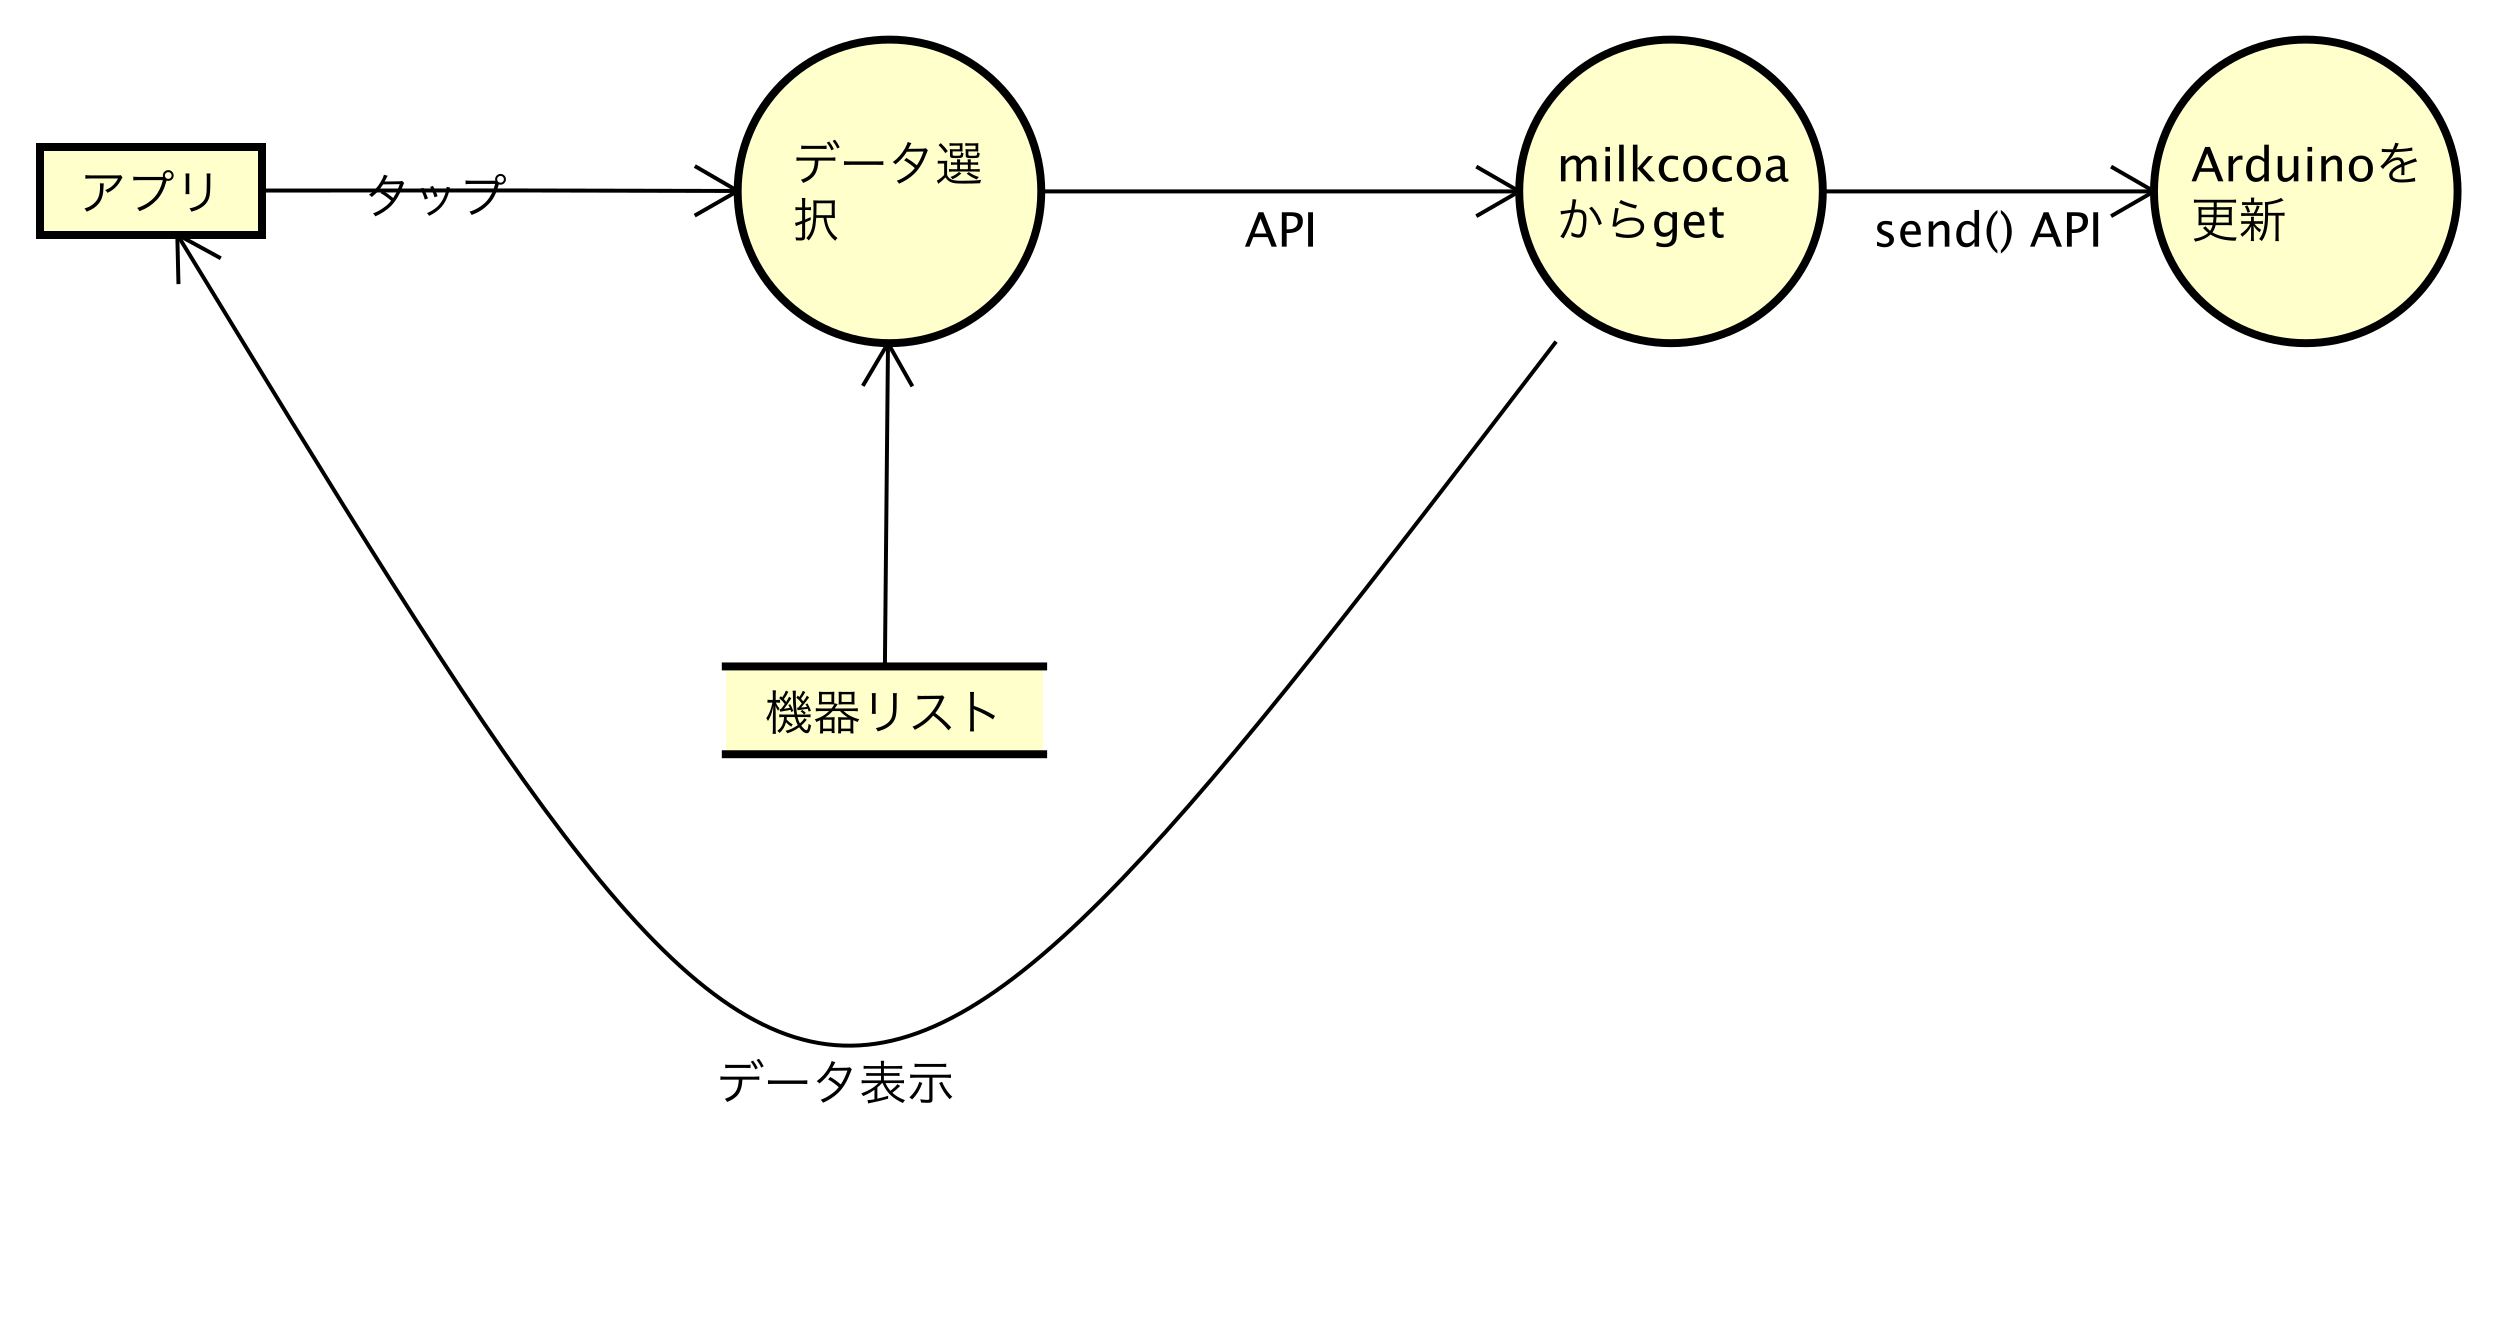 <?xml version="1.0" encoding="UTF-8"?>
<!DOCTYPE svg PUBLIC '-//W3C//DTD SVG 1.0//EN'
          'http://www.w3.org/TR/2001/REC-SVG-20010904/DTD/svg10.dtd'>
<svg xmlns:xlink="http://www.w3.org/1999/xlink" style="fill-opacity:1; color-rendering:auto; color-interpolation:auto; text-rendering:auto; stroke:black; stroke-linecap:square; stroke-miterlimit:10; shape-rendering:auto; stroke-opacity:1; fill:black; stroke-dasharray:none; font-weight:normal; stroke-width:1; font-family:&apos;Dialog&apos;; font-style:normal; stroke-linejoin:miter; font-size:12; stroke-dashoffset:0; image-rendering:auto;" width="840" height="449" xmlns="http://www.w3.org/2000/svg"
><rect width="100%" height="100%" fill="#808080" stroke="none"/><!--Generated by the Batik Graphics2D SVG Generator--><defs id="genericDefs"
  /><g
  ><defs id="defs1"
    ><clipPath clipPathUnits="userSpaceOnUse" id="clipPath1"
      ><path d="M0 0 L840 0 L840 449 L0 449 L0 0 Z"
      /></clipPath
      ><clipPath clipPathUnits="userSpaceOnUse" id="clipPath2"
      ><path d="M232 72 L862 72 L862 408.75 L232 408.75 L232 72 Z"
      /></clipPath
      ><clipPath clipPathUnits="userSpaceOnUse" id="clipPath3"
      ><path d="M-20 -53 L610 -53 L610 283.75 L-20 283.75 L-20 -53 Z"
      /></clipPath
      ><clipPath clipPathUnits="userSpaceOnUse" id="clipPath4"
      ><path d="M-199.76 -34.128 L430.24 -34.128 L430.24 302.622 L-199.76 302.622 L-199.76 -34.128 Z"
      /></clipPath
      ><clipPath clipPathUnits="userSpaceOnUse" id="clipPath5"
      ><path d="M-193 -184 L437 -184 L437 152.75 L-193 152.75 L-193 -184 Z"
      /></clipPath
      ><clipPath clipPathUnits="userSpaceOnUse" id="clipPath6"
      ><path d="M-91.75 -53.959 L538.25 -53.959 L538.25 282.791 L-91.75 282.791 L-91.75 -53.959 Z"
      /></clipPath
      ><clipPath clipPathUnits="userSpaceOnUse" id="clipPath7"
      ><path d="M-392.358 -34.128 L237.642 -34.128 L237.642 302.622 L-392.358 302.622 L-392.358 -34.128 Z"
      /></clipPath
      ><clipPath clipPathUnits="userSpaceOnUse" id="clipPath8"
      ><path d="M-313.76 -62.194 L316.24 -62.194 L316.24 274.556 L-313.76 274.556 L-313.76 -62.194 Z"
      /></clipPath
      ><clipPath clipPathUnits="userSpaceOnUse" id="clipPath9"
      ><path d="M-552.359 -34.128 L77.642 -34.128 L77.642 302.622 L-552.359 302.622 L-552.359 -34.128 Z"
      /></clipPath
      ><clipPath clipPathUnits="userSpaceOnUse" id="clipPath10"
      ><path d="M-180.592 -277.39 L449.408 -277.39 L449.408 59.36 L-180.592 59.36 L-180.592 -277.39 Z"
      /></clipPath
      ><clipPath clipPathUnits="userSpaceOnUse" id="clipPath11"
      ><path d="M-472.26 -62.194 L157.739 -62.194 L157.739 274.556 L-472.26 274.556 L-472.26 -62.194 Z"
      /></clipPath
    ></defs
    ><g style="fill:white; stroke:white;"
    ><rect x="0" y="0" width="840" style="clip-path:url(#clipPath1); stroke:none;" height="449"
    /></g
    ><g transform="scale(1.333,1.333) translate(-232,-72)" style="fill:rgb(255,255,204); text-rendering:geometricPrecision; stroke-width:2; shape-rendering:crispEdges; stroke:rgb(255,255,204);"
    ><rect x="242" y="109" width="56" style="clip-path:url(#clipPath2); stroke:none;" height="22.133"
      /><rect x="242" y="109" width="56" style="clip-path:url(#clipPath2); fill:none; stroke:black;" height="22.133"
    /></g
    ><g style="text-rendering:optimizeLegibility; stroke-width:2; font-family:sans-serif;" transform="matrix(1.333,0,0,1.333,-309.333,-96) translate(252,125)"
    ><path d="M10.464 -8.856 C10.248 -8.772 10.248 -8.772 9.444 -8.772 L3 -8.772 C2.316 -8.772 1.98 -8.796 1.572 -8.856 L1.572 -7.932 C2.016 -7.98 2.328 -7.992 2.988 -7.992 L9.804 -7.992 C9.456 -7.308 9.012 -6.72 8.46 -6.204 C7.896 -5.676 7.404 -5.388 6.564 -5.064 C6.876 -4.788 6.972 -4.68 7.152 -4.38 C8.712 -5.1 9.828 -6.192 10.656 -7.8 C10.8 -8.088 10.824 -8.124 10.944 -8.28 ZM5.232 -6.768 C5.268 -6.54 5.28 -6.456 5.28 -6.12 C5.28 -3.78 4.812 -2.556 3.54 -1.536 C2.916 -1.02 2.316 -0.72 1.344 -0.432 C1.632 -0.132 1.716 -0.012 1.896 0.372 C3.348 -0.18 4.236 -0.78 4.968 -1.704 C5.784 -2.736 6.12 -3.924 6.156 -5.928 C6.168 -6.552 6.168 -6.552 6.204 -6.768 ZM20.916 -8.388 L15.012 -8.388 C14.364 -8.388 14.088 -8.4 13.656 -8.46 L13.656 -7.5 C14.016 -7.548 14.304 -7.572 15 -7.572 L21.108 -7.572 C20.688 -5.82 19.992 -4.416 19.008 -3.3 C17.928 -2.076 16.224 -1.02 14.616 -0.576 C14.904 -0.288 15.036 -0.12 15.204 0.252 C16.968 -0.408 18.324 -1.284 19.572 -2.592 C20.664 -3.732 21.432 -5.232 22.02 -7.368 C22.032 -7.404 22.032 -7.404 22.044 -7.44 C22.212 -7.392 22.332 -7.38 22.464 -7.38 C23.22 -7.38 23.832 -7.992 23.832 -8.748 C23.832 -9.492 23.22 -10.104 22.476 -10.104 C21.72 -10.104 21.108 -9.492 21.108 -8.736 C21.108 -8.628 21.12 -8.52 21.156 -8.388 ZM22.476 -9.6 C22.944 -9.6 23.328 -9.216 23.328 -8.748 C23.328 -8.268 22.944 -7.884 22.476 -7.884 C21.996 -7.884 21.612 -8.268 21.612 -8.748 C21.612 -9.216 21.996 -9.6 22.476 -9.6 ZM26.82 -9.264 C26.856 -8.976 26.868 -8.772 26.868 -8.256 L26.868 -5.052 C26.868 -4.572 26.856 -4.32 26.82 -4.044 L27.816 -4.044 C27.78 -4.332 27.768 -4.464 27.768 -5.04 L27.768 -8.268 C27.768 -8.82 27.78 -8.976 27.816 -9.264 ZM32.124 -9.264 C32.16 -9 32.172 -8.832 32.172 -8.208 L32.172 -6.852 C32.172 -5.028 32.136 -4.476 32.004 -3.792 C31.776 -2.676 31.2 -1.908 30.084 -1.26 C29.46 -0.888 28.884 -0.684 27.804 -0.444 C28.104 -0.084 28.176 0.036 28.308 0.384 C29.328 0.084 29.904 -0.144 30.492 -0.48 C31.668 -1.14 32.424 -2.016 32.772 -3.144 C32.988 -3.84 33.072 -4.896 33.072 -6.804 L33.072 -8.22 C33.072 -8.796 33.084 -8.988 33.132 -9.264 Z" style="stroke:none; clip-path:url(#clipPath3);"
    /></g
    ><g transform="matrix(1.333,0,0,1.333,-309.333,-96)" style="fill:rgb(255,255,204); text-rendering:optimizeLegibility; stroke-width:2; font-family:sans-serif; stroke:rgb(255,255,204);"
    ><circle r="38.26" style="clip-path:url(#clipPath2); stroke:none;" cx="456.26" cy="120.26"
      /><circle style="fill:none; clip-path:url(#clipPath2); stroke:black;" r="38.26" cx="456.26" cy="120.26"
      /><path d="M9.48 6.37 C10.236 6.37 10.488 6.382 10.86 6.43 L10.86 5.542 C10.464 5.602 10.236 5.614 9.468 5.614 L2.448 5.614 C1.692 5.614 1.452 5.602 1.056 5.542 L1.056 6.43 C1.428 6.382 1.68 6.37 2.436 6.37 L5.688 6.37 C5.592 9.106 4.656 10.39 2.172 11.218 C2.46 11.494 2.58 11.65 2.736 11.998 C5.448 10.942 6.456 9.478 6.6 6.37 ZM2.268 3.478 C2.604 3.43 2.808 3.418 3.636 3.418 L7.284 3.418 C8.04 3.43 8.496 3.442 8.652 3.454 L8.652 2.59 C8.232 2.638 7.92 2.65 7.272 2.65 L3.648 2.65 C2.868 2.65 2.628 2.638 2.268 2.566 ZM8.7 1.846 C9.036 2.23 9.588 3.142 9.864 3.79 L10.476 3.454 C10.14 2.746 9.816 2.218 9.3 1.558 ZM10.176 1.402 C10.62 1.966 11.1 2.758 11.34 3.334 L11.952 2.998 C11.58 2.242 11.292 1.774 10.776 1.102 ZM13.044 7.486 C13.404 7.45 13.656 7.438 14.532 7.438 L21.492 7.438 C22.296 7.438 22.572 7.45 22.956 7.486 L22.956 6.514 C22.584 6.562 22.392 6.574 21.504 6.574 L14.532 6.574 C13.716 6.574 13.392 6.562 13.044 6.502 ZM29.088 1.69 C28.992 2.122 28.764 2.638 28.38 3.334 C27.6 4.714 26.616 5.818 25.32 6.754 C25.632 6.934 25.74 7.018 26.016 7.33 C27.204 6.382 28.056 5.446 28.872 4.138 L33.072 4.078 C32.652 5.35 32.112 6.49 31.404 7.558 C30.432 6.754 29.772 6.286 28.752 5.698 L28.2 6.31 C29.148 6.85 30.024 7.474 30.888 8.254 C30.3 9.01 29.748 9.502 28.812 10.15 C27.996 10.714 27.348 11.062 26.328 11.458 C26.616 11.71 26.724 11.842 26.916 12.202 C28.512 11.47 29.7 10.69 30.708 9.73 C31.956 8.53 33.012 6.802 33.84 4.57 C34.044 4.006 34.056 3.97 34.188 3.778 L33.648 3.238 C33.468 3.31 33.252 3.346 32.952 3.358 C29.412 3.394 29.412 3.394 29.244 3.418 C29.388 3.19 29.508 2.986 29.616 2.758 C29.88 2.194 29.88 2.194 30.036 1.966 ZM41.58 7.402 L41.58 8.542 L40.584 8.542 C40.044 8.542 39.768 8.53 39.504 8.482 L39.504 9.19 C39.768 9.142 40.056 9.13 40.596 9.13 L46.08 9.13 C46.656 9.13 46.968 9.142 47.256 9.19 L47.256 8.482 C46.956 8.53 46.68 8.542 46.08 8.542 L44.964 8.542 L44.964 7.402 L45.72 7.402 C46.272 7.402 46.536 7.414 46.848 7.462 L46.848 6.766 C46.572 6.814 46.296 6.826 45.744 6.826 L44.964 6.826 C44.976 6.466 44.988 6.31 45.012 6.058 L44.196 6.058 C44.232 6.286 44.244 6.466 44.256 6.826 L42.276 6.826 C42.276 6.466 42.3 6.274 42.324 6.058 L41.508 6.058 C41.544 6.31 41.556 6.466 41.568 6.826 L41.1 6.826 C40.536 6.826 40.26 6.814 39.996 6.766 L39.996 7.462 C40.284 7.414 40.56 7.402 41.112 7.402 ZM42.276 7.402 L44.268 7.402 L44.268 8.542 L42.276 8.542 ZM42.9 2.614 C42.9 2.338 42.9 2.158 42.924 1.966 C42.696 2.002 42.432 2.014 41.868 2.014 L40.596 2.014 C40.2 2.014 39.912 2.002 39.648 1.954 L39.648 2.674 C39.924 2.626 40.176 2.614 40.596 2.614 L42.228 2.614 L42.228 3.514 L40.476 3.514 C40.116 3.514 39.9 3.502 39.72 3.478 C39.744 3.682 39.756 3.826 39.756 4.138 L39.756 5.038 C39.756 5.662 39.948 5.746 41.352 5.746 C42.324 5.746 42.648 5.698 42.816 5.542 C43.02 5.362 43.092 5.134 43.164 4.534 C42.936 4.474 42.78 4.402 42.54 4.246 C42.504 4.702 42.48 4.882 42.42 4.978 C42.336 5.122 42.144 5.158 41.28 5.158 C40.488 5.158 40.416 5.122 40.416 4.822 L40.416 4.054 L42.18 4.054 C42.492 4.054 42.696 4.066 42.924 4.09 C42.9 3.934 42.9 3.742 42.9 3.454 ZM46.872 2.614 C46.872 2.326 46.872 2.146 46.896 1.966 C46.668 2.002 46.404 2.014 45.84 2.014 L44.568 2.014 C44.172 2.014 43.884 2.002 43.62 1.954 L43.62 2.674 C43.896 2.626 44.148 2.614 44.568 2.614 L46.2 2.614 L46.2 3.514 L44.436 3.514 C44.064 3.514 43.86 3.502 43.668 3.478 C43.704 3.778 43.716 3.898 43.716 4.15 L43.716 5.026 C43.716 5.662 43.896 5.746 45.336 5.746 C47.028 5.746 47.112 5.698 47.256 4.534 C47.04 4.474 46.86 4.39 46.62 4.246 C46.584 4.714 46.536 4.942 46.452 5.038 C46.356 5.134 46.068 5.17 45.24 5.17 C44.88 5.17 44.64 5.146 44.532 5.11 C44.412 5.062 44.388 5.014 44.388 4.822 L44.388 4.054 L46.152 4.054 C46.464 4.054 46.668 4.066 46.896 4.09 C46.872 3.922 46.872 3.742 46.872 3.454 ZM42.024 9.226 C41.364 9.826 40.836 10.138 39.852 10.522 C40.128 10.702 40.26 10.846 40.404 11.062 C41.352 10.63 41.796 10.33 42.612 9.61 ZM43.956 9.646 C44.784 10.318 45.468 10.714 46.524 11.122 C46.692 10.87 46.788 10.75 47.04 10.51 C45.984 10.174 45.324 9.85 44.52 9.262 ZM36.876 2.458 C37.632 3.19 37.968 3.586 38.592 4.498 L39.204 3.958 C38.592 3.154 38.232 2.758 37.428 1.966 ZM36.672 7.162 C36.948 7.114 37.164 7.102 37.548 7.102 L38.28 7.102 L38.28 10.006 C37.512 10.762 36.984 11.182 36.432 11.434 L36.828 12.226 C36.996 12.07 36.996 12.07 37.212 11.89 C37.632 11.542 37.632 11.542 37.776 11.422 C38.052 11.182 38.256 10.978 38.616 10.606 C38.976 11.146 39.372 11.518 39.864 11.758 C40.584 12.094 41.208 12.166 43.308 12.166 C44.76 12.166 46.104 12.142 47.34 12.082 C47.424 11.674 47.448 11.602 47.616 11.218 C46.356 11.386 45.012 11.458 42.78 11.458 C41.364 11.458 40.656 11.362 40.056 11.098 C39.564 10.87 39.312 10.618 39.024 10.006 L39.024 7.642 C39.024 7.018 39.024 6.778 39.072 6.382 C38.76 6.43 38.532 6.442 38.16 6.442 L37.596 6.442 C37.152 6.442 36.96 6.43 36.672 6.382 Z" style="fill:black; clip-path:url(#clipPath4); stroke:none;" transform="translate(431.76,106.128)"
    /></g
    ><g style="text-rendering:optimizeLegibility; stroke-width:2; font-family:sans-serif;" transform="matrix(1.333,0,0,1.333,-309.333,-96) translate(431.76,106.128)"
    ><path d="M2.484 18.822 L2.484 21.522 C1.536 21.882 1.248 21.966 0.696 22.062 L0.912 22.89 C1.14 22.77 1.284 22.71 1.524 22.626 C1.848 22.506 2.124 22.398 2.484 22.266 L2.484 25.458 C2.484 25.734 2.4 25.794 2.04 25.794 C1.668 25.794 1.272 25.77 0.78 25.71 C0.888 26.022 0.924 26.178 0.948 26.478 C1.344 26.502 1.776 26.514 2.1 26.514 C2.916 26.514 3.24 26.274 3.24 25.674 L3.24 21.966 C3.888 21.69 4.068 21.618 4.644 21.342 L4.644 20.622 C4.02 20.91 3.78 21.018 3.24 21.222 L3.24 18.822 L3.84 18.822 C4.164 18.822 4.464 18.846 4.728 18.882 L4.728 18.102 C4.464 18.138 4.188 18.162 3.852 18.162 L3.24 18.162 L3.24 16.974 C3.24 16.434 3.264 16.122 3.312 15.798 L2.412 15.798 C2.472 16.134 2.484 16.434 2.484 16.974 L2.484 18.162 L1.824 18.162 C1.416 18.162 1.14 18.138 0.792 18.09 L0.792 18.894 C1.272 18.834 1.512 18.822 1.824 18.822 ZM7.872 20.814 C8.28 23.55 9.06 25.062 10.824 26.586 C11.004 26.298 11.16 26.106 11.4 25.89 C9.708 24.594 8.916 23.154 8.616 20.814 L9.6 20.814 C10.068 20.814 10.392 20.826 10.752 20.862 C10.716 20.502 10.704 20.214 10.704 19.578 L10.704 17.682 C10.704 17.094 10.716 16.746 10.752 16.386 C10.356 16.422 10.08 16.434 9.48 16.434 L6.636 16.434 C6.036 16.434 5.724 16.422 5.304 16.386 C5.34 16.842 5.352 17.25 5.352 18.054 C5.352 22.818 4.992 24.39 3.54 25.914 C3.792 26.094 3.912 26.214 4.152 26.502 C4.884 25.674 5.292 24.918 5.592 23.886 C5.832 23.058 5.952 22.206 6.036 20.814 ZM6.072 20.13 C6.108 18.498 6.108 18.498 6.108 17.934 L6.108 17.118 L9.948 17.118 L9.948 20.13 Z" style="stroke:none; clip-path:url(#clipPath4);"
    /></g
    ><g transform="matrix(1.333,0,0,1.333,-309.333,-96)" style="fill:rgb(255,255,204); text-rendering:geometricPrecision; font-family:sans-serif; shape-rendering:crispEdges; stroke:rgb(255,255,204); stroke-width:0;"
    ><rect x="415" y="240" width="80" style="clip-path:url(#clipPath2); stroke:none;" height="22.133"
      /><rect x="415" y="240" width="80" style="clip-path:url(#clipPath2); fill:none; stroke:white;" height="22.133"
    /></g
    ><g style="text-rendering:optimizeLegibility; stroke-width:0; font-family:sans-serif;" transform="matrix(1.333,0,0,1.333,-309.333,-96) translate(425,256)"
    ><path d="M7.416 -3.24 C7.632 -2.304 7.788 -1.884 8.148 -1.212 C7.176 -0.492 6.312 -0.096 5.04 0.24 C5.292 0.468 5.364 0.564 5.52 0.852 C6.708 0.468 7.596 0.024 8.496 -0.66 C9.18 0.324 9.828 0.828 10.416 0.828 C10.98 0.828 11.22 0.384 11.496 -1.128 C11.256 -1.248 11.112 -1.344 10.884 -1.548 C10.776 -0.72 10.764 -0.624 10.668 -0.336 C10.56 -0.024 10.488 0.072 10.344 0.072 C10.032 0.072 9.54 -0.36 9.024 -1.092 C9.468 -1.488 9.84 -1.884 10.416 -2.556 L9.804 -2.976 C9.612 -2.556 9.264 -2.148 8.688 -1.632 C8.4 -2.148 8.244 -2.58 8.088 -3.24 L10.092 -3.24 C10.668 -3.24 10.98 -3.228 11.364 -3.168 L11.364 -3.948 C11.028 -3.888 10.812 -3.876 10.092 -3.876 L7.968 -3.876 C7.74 -5.292 7.632 -6.912 7.632 -8.712 C7.632 -9.384 7.644 -9.6 7.692 -9.888 L6.852 -9.888 C6.888 -9.636 6.912 -9.444 6.912 -9.132 C6.936 -7.044 6.96 -6.636 7.092 -5.376 C7.152 -4.764 7.188 -4.428 7.296 -3.876 L4.56 -3.876 C4.044 -3.876 3.816 -3.888 3.48 -3.936 L3.48 -3.18 C3.804 -3.228 4.116 -3.24 4.56 -3.24 L4.692 -3.24 C4.572 -1.524 4.068 -0.516 2.964 0.252 C3.24 0.42 3.336 0.516 3.54 0.768 C4.404 0.012 4.872 -0.756 5.184 -1.944 C5.568 -1.488 5.904 -1.188 6.492 -0.804 C6.684 -1.14 6.744 -1.224 6.888 -1.38 C6.168 -1.788 5.724 -2.148 5.328 -2.664 C5.352 -2.904 5.352 -2.928 5.376 -3.24 ZM8.1 -4.944 C8.208 -4.968 8.22 -4.968 8.304 -4.98 C9.6 -5.148 10.392 -5.256 10.668 -5.316 C10.752 -5.1 10.8 -4.968 10.908 -4.608 L11.46 -4.824 C11.16 -5.616 10.92 -6.12 10.584 -6.672 L10.092 -6.48 C10.272 -6.192 10.32 -6.108 10.452 -5.808 C9.96 -5.724 9.648 -5.688 8.988 -5.64 C9.576 -6.3 9.912 -6.732 11.004 -8.196 L10.452 -8.628 C10.128 -8.052 10.008 -7.86 9.528 -7.188 C9.3 -7.476 9.192 -7.608 8.952 -7.872 C9.408 -8.472 9.624 -8.808 10.044 -9.528 L9.42 -9.864 C9.18 -9.264 8.952 -8.844 8.544 -8.28 C8.412 -8.412 8.364 -8.46 8.172 -8.64 L7.776 -8.136 C8.388 -7.632 8.676 -7.332 9.156 -6.684 C8.772 -6.192 8.676 -6.072 8.268 -5.604 C8.22 -5.592 8.184 -5.592 8.148 -5.592 C8.1 -5.592 8.052 -5.592 7.968 -5.604 ZM5.136 -9.912 C4.92 -9.288 4.692 -8.844 4.224 -8.184 C4.092 -8.304 3.984 -8.412 3.888 -8.508 L3.456 -8.028 C4.08 -7.5 4.428 -7.128 4.872 -6.528 C4.56 -6.072 4.344 -5.796 3.912 -5.268 C3.816 -5.256 3.768 -5.256 3.708 -5.256 C3.672 -5.256 3.636 -5.256 3.564 -5.268 L3.708 -4.584 C3.852 -4.62 3.9 -4.62 4.044 -4.644 C5.196 -4.824 5.832 -4.944 6.336 -5.052 C6.396 -4.836 6.42 -4.764 6.48 -4.524 L7.02 -4.752 C6.768 -5.484 6.6 -5.88 6.24 -6.468 L5.76 -6.288 C5.964 -5.964 6.012 -5.868 6.156 -5.544 C5.772 -5.472 5.244 -5.4 4.656 -5.328 C5.28 -6.072 5.748 -6.744 6.516 -7.968 L5.94 -8.376 C5.664 -7.788 5.544 -7.572 5.22 -7.056 C5.016 -7.344 4.908 -7.464 4.644 -7.752 C5.088 -8.34 5.4 -8.856 5.772 -9.6 ZM1.86 -7.548 L1.344 -7.548 C0.936 -7.548 0.732 -7.56 0.516 -7.596 L0.516 -6.84 C0.72 -6.876 1.008 -6.888 1.344 -6.888 L1.764 -6.888 C1.452 -5.28 0.924 -3.948 0.204 -2.928 C0.372 -2.736 0.528 -2.496 0.636 -2.232 C1.272 -3.24 1.668 -4.332 1.992 -5.988 C1.92 -5.076 1.872 -4.14 1.872 -3.672 L1.872 -0.396 C1.872 0.228 1.848 0.66 1.8 0.996 L2.64 0.996 C2.592 0.684 2.58 0.288 2.58 -0.396 L2.58 -4.332 C2.58 -4.752 2.556 -5.268 2.532 -6.096 C2.736 -5.508 2.88 -5.22 3.18 -4.812 C3.324 -5.124 3.384 -5.232 3.516 -5.436 C3.132 -5.868 2.856 -6.312 2.628 -6.888 L2.916 -6.888 C3.228 -6.888 3.408 -6.876 3.684 -6.84 L3.684 -7.596 C3.492 -7.56 3.252 -7.548 2.904 -7.548 L2.58 -7.548 L2.58 -8.736 C2.58 -9.348 2.592 -9.684 2.628 -9.972 L1.8 -9.972 C1.848 -9.708 1.86 -9.384 1.86 -8.724 ZM8.844 -4.68 C9.216 -4.428 9.444 -4.224 9.744 -3.888 L10.176 -4.296 C9.84 -4.632 9.612 -4.824 9.264 -5.028 ZM13.884 -5.412 C13.356 -5.412 13.032 -5.436 12.696 -5.484 L12.696 -4.68 C13.02 -4.728 13.392 -4.752 13.884 -4.752 L16.056 -4.752 C14.988 -3.732 13.98 -3.132 12.432 -2.64 C12.672 -2.364 12.792 -2.172 12.828 -1.992 C13.296 -2.196 13.428 -2.268 13.8 -2.448 L13.8 -0.168 C13.8 0.228 13.776 0.588 13.728 0.9 L14.52 0.9 L14.52 0.312 L16.692 0.312 L16.692 0.792 L17.448 0.792 C17.4 0.528 17.388 0.24 17.388 -0.12 L17.388 -2.244 C17.388 -2.652 17.4 -2.94 17.436 -3.216 C17.136 -3.18 16.86 -3.168 16.452 -3.168 L15.06 -3.168 C15.792 -3.636 16.38 -4.128 16.944 -4.752 L18.792 -4.752 C19.38 -4.104 20.004 -3.6 20.748 -3.168 L19.308 -3.168 C18.888 -3.168 18.6 -3.18 18.312 -3.216 C18.348 -2.88 18.36 -2.64 18.36 -2.244 L18.36 -0.012 C18.36 0.336 18.336 0.612 18.3 0.888 L19.068 0.888 L19.068 0.312 L21.42 0.312 L21.42 0.888 L22.212 0.888 C22.164 0.636 22.14 0.228 22.14 -0.168 L22.14 -2.448 C22.536 -2.268 22.728 -2.184 23.232 -1.992 C23.412 -2.352 23.424 -2.376 23.652 -2.664 C21.948 -3.12 20.784 -3.732 19.68 -4.752 L22.092 -4.752 C22.56 -4.752 22.908 -4.728 23.28 -4.68 L23.28 -5.484 C22.956 -5.436 22.596 -5.412 22.092 -5.412 L17.472 -5.412 C17.796 -5.844 17.916 -6.036 18.216 -6.504 L17.412 -6.72 C17.388 -6.624 17.376 -6.588 17.34 -6.48 C17.328 -6.696 17.328 -6.828 17.328 -7.26 L17.328 -8.652 C17.328 -9.048 17.34 -9.348 17.364 -9.624 C17.088 -9.588 16.788 -9.576 16.344 -9.576 L14.484 -9.576 C14.052 -9.576 13.776 -9.588 13.464 -9.624 C13.5 -9.312 13.512 -9.012 13.512 -8.64 L13.512 -7.332 C13.512 -6.996 13.5 -6.708 13.464 -6.396 C13.788 -6.432 14.1 -6.444 14.472 -6.444 L16.344 -6.444 C16.86 -6.444 17.064 -6.444 17.316 -6.42 C17.172 -6.096 17.004 -5.832 16.656 -5.412 ZM14.22 -8.964 L16.632 -8.964 L16.632 -7.044 L14.22 -7.044 ZM14.52 -2.556 L16.692 -2.556 L16.692 -0.324 L14.52 -0.324 ZM19.068 -2.556 L21.42 -2.556 L21.42 -0.324 L19.068 -0.324 ZM22.416 -8.64 C22.416 -9.06 22.428 -9.336 22.464 -9.624 C22.14 -9.588 21.864 -9.576 21.42 -9.576 L19.452 -9.576 C19.008 -9.576 18.708 -9.588 18.432 -9.624 C18.468 -9.336 18.48 -9.024 18.48 -8.664 L18.48 -7.26 C18.48 -6.924 18.468 -6.708 18.432 -6.396 C18.72 -6.432 19.044 -6.444 19.464 -6.444 L21.432 -6.444 C21.816 -6.444 22.128 -6.432 22.464 -6.396 C22.428 -6.684 22.416 -6.948 22.416 -7.332 ZM19.188 -8.964 L21.696 -8.964 L21.696 -7.044 L19.188 -7.044 ZM26.82 -9.264 C26.856 -8.976 26.868 -8.772 26.868 -8.256 L26.868 -5.052 C26.868 -4.572 26.856 -4.32 26.82 -4.044 L27.816 -4.044 C27.78 -4.332 27.768 -4.464 27.768 -5.04 L27.768 -8.268 C27.768 -8.82 27.78 -8.976 27.816 -9.264 ZM32.124 -9.264 C32.16 -9 32.172 -8.832 32.172 -8.208 L32.172 -6.852 C32.172 -5.028 32.136 -4.476 32.004 -3.792 C31.776 -2.676 31.2 -1.908 30.084 -1.26 C29.46 -0.888 28.884 -0.684 27.804 -0.444 C28.104 -0.084 28.176 0.036 28.308 0.384 C29.328 0.084 29.904 -0.144 30.492 -0.48 C31.668 -1.14 32.424 -2.016 32.772 -3.144 C32.988 -3.84 33.072 -4.896 33.072 -6.804 L33.072 -8.22 C33.072 -8.796 33.084 -8.988 33.132 -9.264 ZM46.812 -0.648 C45.444 -2.1 44.388 -3.048 42.816 -4.248 C43.56 -5.172 44.124 -6.12 44.796 -7.608 C44.928 -7.908 45.012 -8.052 45.132 -8.196 L44.628 -8.712 C44.424 -8.64 44.28 -8.628 43.86 -8.616 L39.576 -8.568 C39.408 -8.568 39.3 -8.568 39.264 -8.568 C38.856 -8.568 38.64 -8.58 38.316 -8.628 L38.34 -7.656 C38.688 -7.716 39.036 -7.74 39.576 -7.752 L43.584 -7.812 C43.728 -7.812 43.764 -7.812 43.872 -7.824 C43.86 -7.788 43.86 -7.776 43.836 -7.74 C43.812 -7.68 43.8 -7.668 43.776 -7.596 C42.9 -5.496 41.412 -3.6 39.492 -2.184 C38.568 -1.5 37.98 -1.176 37.056 -0.804 C37.356 -0.504 37.452 -0.372 37.644 -0.012 C38.532 -0.456 39.168 -0.852 39.996 -1.452 C40.86 -2.088 41.448 -2.64 42.288 -3.6 C43.824 -2.412 45.18 -1.104 46.128 0.108 ZM52.584 0.372 C52.536 0.036 52.524 -0.228 52.524 -0.9 L52.524 -4.512 C52.524 -4.812 52.512 -4.98 52.476 -5.22 L52.5 -5.232 C52.608 -5.148 52.692 -5.1 52.872 -5.028 C54.564 -4.332 56.22 -3.444 57.348 -2.652 L57.864 -3.54 C55.764 -4.752 54.372 -5.412 52.524 -6.072 L52.524 -8.316 C52.524 -9 52.536 -9.252 52.584 -9.564 L51.552 -9.564 C51.6 -9.264 51.624 -8.976 51.624 -8.34 L51.624 -0.888 C51.624 -0.24 51.6 0.048 51.552 0.372 Z" style="stroke:none; clip-path:url(#clipPath5);"
    /></g
    ><g style="text-rendering:optimizeLegibility; stroke-width:2; font-family:sans-serif;" transform="matrix(1.333,0,0,1.333,-309.333,-96)"
    ><line x1="415" x2="495" y1="262.133" style="fill:none; clip-path:url(#clipPath2);" y2="262.133"
      /><line x1="415" x2="495" y1="240" style="fill:none; clip-path:url(#clipPath2);" y2="240"
      /><path d="M455.107 240 C455.892 158.521 455.107 240 455.892 158.521" style="fill:none; stroke-width:1; clip-path:url(#clipPath2);"
      /><line x1="455.892" x2="461.791" y1="158.521" style="clip-path:url(#clipPath2); fill:none; stroke-width:1;" y2="168.97"
      /><line x1="455.892" x2="449.792" y1="158.521" style="clip-path:url(#clipPath2); fill:none; stroke-width:1;" y2="168.855"
    /></g
    ><g style="font-family:sans-serif; text-rendering:optimizeLegibility;" transform="matrix(1.333,0,0,1.333,-309.333,-96) translate(323.75,125.959)"
    ><path d="M5.088 -9.912 C4.992 -9.48 4.764 -8.964 4.38 -8.268 C3.6 -6.888 2.616 -5.784 1.32 -4.848 C1.632 -4.668 1.74 -4.584 2.016 -4.272 C3.204 -5.22 4.056 -6.156 4.872 -7.464 L9.072 -7.524 C8.652 -6.252 8.112 -5.112 7.404 -4.044 C6.432 -4.848 5.772 -5.316 4.752 -5.904 L4.2 -5.292 C5.148 -4.752 6.024 -4.128 6.888 -3.348 C6.3 -2.592 5.748 -2.1 4.812 -1.452 C3.996 -0.888 3.348 -0.54 2.328 -0.144 C2.616 0.108 2.724 0.24 2.916 0.6 C4.512 -0.132 5.7 -0.912 6.708 -1.872 C7.956 -3.072 9.012 -4.8 9.84 -7.032 C10.044 -7.596 10.056 -7.632 10.188 -7.824 L9.648 -8.364 C9.468 -8.292 9.252 -8.256 8.952 -8.244 C5.412 -8.208 5.412 -8.208 5.244 -8.184 C5.388 -8.412 5.508 -8.616 5.616 -8.844 C5.88 -9.408 5.88 -9.408 6.036 -9.636 ZM14.244 -6.336 C14.748 -5.508 15.084 -4.704 15.372 -3.648 L16.188 -3.924 C15.744 -5.196 15.48 -5.76 15 -6.588 ZM16.716 -6.84 C17.232 -5.94 17.604 -5.064 17.82 -4.212 L18.612 -4.488 C18.3 -5.448 18.084 -5.928 17.448 -7.068 ZM20.88 -6.852 C20.88 -6.816 20.88 -6.816 20.88 -6.78 L20.88 -6.732 C20.88 -6.588 20.832 -6.312 20.748 -5.916 C20.532 -4.992 20.184 -4.092 19.728 -3.336 C18.9 -1.956 17.772 -1.032 15.924 -0.204 C16.2 0.048 16.296 0.168 16.476 0.468 C18.336 -0.432 19.596 -1.536 20.448 -3 C20.88 -3.744 21.312 -4.848 21.504 -5.688 C21.696 -6.468 21.696 -6.468 21.768 -6.66 ZM32.916 -8.388 L27.012 -8.388 C26.364 -8.388 26.088 -8.4 25.656 -8.46 L25.656 -7.5 C26.016 -7.548 26.304 -7.572 27 -7.572 L33.108 -7.572 C32.688 -5.82 31.992 -4.416 31.008 -3.3 C29.928 -2.076 28.224 -1.02 26.616 -0.576 C26.904 -0.288 27.036 -0.12 27.204 0.252 C28.968 -0.408 30.324 -1.284 31.572 -2.592 C32.664 -3.732 33.432 -5.232 34.02 -7.368 C34.032 -7.404 34.032 -7.404 34.044 -7.44 C34.212 -7.392 34.332 -7.38 34.464 -7.38 C35.22 -7.38 35.832 -7.992 35.832 -8.748 C35.832 -9.492 35.22 -10.104 34.476 -10.104 C33.72 -10.104 33.108 -9.492 33.108 -8.736 C33.108 -8.628 33.12 -8.52 33.156 -8.388 ZM34.476 -9.6 C34.944 -9.6 35.328 -9.216 35.328 -8.748 C35.328 -8.268 34.944 -7.884 34.476 -7.884 C33.996 -7.884 33.612 -8.268 33.612 -8.748 C33.612 -9.216 33.996 -9.6 34.476 -9.6 Z" style="stroke:none; clip-path:url(#clipPath6);"
    /></g
    ><g style="font-family:sans-serif; text-rendering:optimizeLegibility;" transform="matrix(1.333,0,0,1.333,-309.333,-96)"
    ><path d="M298 120.046 C363 120 363 120 418 120.154" style="fill:none; clip-path:url(#clipPath2);"
      /><line x1="418" x2="407.591" y1="120.154" style="fill:none; clip-path:url(#clipPath2);" y2="126.125"
      /><line x1="418" x2="407.625" y1="120.154" style="fill:none; clip-path:url(#clipPath2);" y2="114.125"
      /><circle style="clip-path:url(#clipPath2); fill:rgb(255,255,204); stroke:none; stroke-width:2;" r="38.26" cx="653.26" cy="120.26"
      /><circle style="fill:none; stroke-width:2; clip-path:url(#clipPath2);" r="38.26" cx="653.26" cy="120.26"
      /><path d="M1.154 11.602 L1.154 5.238 L2.309 5.238 L2.309 6.434 Q3.152 5.098 4.477 5.098 Q5.754 5.098 6.217 6.434 Q7.037 5.092 8.35 5.092 Q9.193 5.092 9.656 5.587 Q10.119 6.082 10.119 6.973 L10.119 11.602 L8.959 11.602 L8.959 7.154 Q8.959 6.064 8.098 6.064 Q7.201 6.064 6.217 7.336 L6.217 11.602 L5.057 11.602 L5.057 7.154 Q5.057 6.059 4.178 6.059 Q3.305 6.059 2.309 7.336 L2.309 11.602 ZM12.357 11.602 L12.357 5.238 L13.512 5.238 L13.512 11.602 ZM12.357 4.084 L12.357 2.93 L13.512 2.93 L13.512 4.084 ZM15.826 11.602 L15.826 2.35 L16.98 2.35 L16.98 11.602 ZM19.295 11.602 L19.295 2.35 L20.449 2.35 L20.449 8.326 L23.145 5.238 L24.387 5.238 L21.814 8.209 L24.92 11.602 L23.443 11.602 L20.449 8.338 L20.449 11.602 ZM28.793 11.748 Q27.504 11.748 26.654 10.793 Q25.805 9.838 25.805 8.385 Q25.805 6.832 26.645 5.965 Q27.486 5.098 28.992 5.098 Q29.736 5.098 30.656 5.303 L30.656 6.269 Q29.678 5.982 29.062 5.982 Q28.178 5.982 27.642 6.647 Q27.105 7.312 27.105 8.42 Q27.105 9.492 27.656 10.154 Q28.207 10.816 29.098 10.816 Q29.889 10.816 30.727 10.412 L30.727 11.408 Q29.607 11.748 28.793 11.748 ZM34.945 11.748 Q33.58 11.748 32.766 10.843 Q31.951 9.938 31.951 8.42 Q31.951 6.885 32.769 5.991 Q33.586 5.098 34.986 5.098 Q36.387 5.098 37.204 5.991 Q38.022 6.885 38.022 8.408 Q38.022 9.967 37.201 10.857 Q36.381 11.748 34.945 11.748 ZM34.963 10.881 Q36.797 10.881 36.797 8.408 Q36.797 5.965 34.986 5.965 Q33.182 5.965 33.182 8.42 Q33.182 10.881 34.963 10.881 ZM42.31 11.748 Q41.022 11.748 40.172 10.793 Q39.322 9.838 39.322 8.385 Q39.322 6.832 40.163 5.965 Q41.004 5.098 42.51 5.098 Q43.254 5.098 44.174 5.303 L44.174 6.269 Q43.195 5.982 42.58 5.982 Q41.695 5.982 41.159 6.647 Q40.623 7.312 40.623 8.42 Q40.623 9.492 41.174 10.154 Q41.725 10.816 42.615 10.816 Q43.406 10.816 44.244 10.412 L44.244 11.408 Q43.125 11.748 42.31 11.748 ZM48.463 11.748 Q47.098 11.748 46.283 10.843 Q45.469 9.938 45.469 8.42 Q45.469 6.885 46.286 5.991 Q47.103 5.098 48.504 5.098 Q49.904 5.098 50.722 5.991 Q51.539 6.885 51.539 8.408 Q51.539 9.967 50.719 10.857 Q49.898 11.748 48.463 11.748 ZM48.48 10.881 Q50.315 10.881 50.315 8.408 Q50.315 5.965 48.504 5.965 Q46.699 5.965 46.699 8.42 Q46.699 10.881 48.48 10.881 ZM56.625 10.793 Q55.588 11.748 54.627 11.748 Q53.836 11.748 53.315 11.253 Q52.793 10.758 52.793 10.002 Q52.793 8.959 53.669 8.399 Q54.545 7.84 56.18 7.84 L56.455 7.84 L56.455 7.072 Q56.455 5.965 55.318 5.965 Q54.404 5.965 53.344 6.527 L53.344 5.572 Q54.51 5.098 55.529 5.098 Q56.596 5.098 57.102 5.578 Q57.609 6.059 57.609 7.072 L57.609 9.955 Q57.609 10.945 58.219 10.945 Q58.295 10.945 58.441 10.922 L58.523 11.56 Q58.131 11.748 57.656 11.748 Q56.848 11.748 56.625 10.793 ZM56.455 10.166 L56.455 8.52 L56.068 8.508 Q55.119 8.508 54.533 8.868 Q53.947 9.229 53.947 9.815 Q53.947 10.23 54.24 10.518 Q54.533 10.805 54.955 10.805 Q55.676 10.805 56.455 10.166 Z" style="stroke-width:2; clip-path:url(#clipPath7); stroke:none;" transform="translate(624.358,106.128)"
    /></g
    ><g style="text-rendering:optimizeLegibility; stroke-width:2; font-family:sans-serif;" transform="matrix(1.333,0,0,1.333,-309.333,-96) translate(624.358,106.128)"
    ><path d="M1.164 19.962 C1.488 19.878 1.584 19.854 1.86 19.806 C1.968 19.782 2.544 19.686 3.576 19.53 C3.18 21.078 2.82 22.134 2.256 23.334 C1.836 24.246 1.38 25.038 1.008 25.506 L1.824 25.986 C2.196 25.314 2.448 24.834 2.604 24.546 C3.42 22.89 3.972 21.354 4.416 19.458 C4.86 19.41 5.016 19.398 5.28 19.398 C6.396 19.398 6.756 19.806 6.756 21.078 C6.756 22.422 6.576 23.646 6.252 24.414 C6.096 24.798 5.868 24.99 5.568 24.99 C5.136 24.99 4.464 24.786 3.78 24.438 C3.816 24.654 3.816 24.738 3.816 24.918 C3.816 25.074 3.816 25.158 3.792 25.338 C4.584 25.674 5.088 25.806 5.604 25.806 C6.168 25.806 6.492 25.65 6.78 25.242 C7.272 24.546 7.584 22.95 7.584 21.114 C7.584 20.13 7.416 19.578 6.996 19.182 C6.624 18.822 6.12 18.678 5.268 18.678 C4.992 18.678 4.836 18.69 4.56 18.714 C4.668 18.138 4.752 17.694 4.812 17.346 C4.92 16.662 4.956 16.458 5.04 16.194 L4.08 16.086 C4.08 16.158 4.08 16.218 4.08 16.242 C4.08 16.746 3.924 17.898 3.72 18.786 C2.748 18.942 1.5 19.086 1.068 19.098 ZM8.244 18.378 C9.408 19.566 10.236 21.03 10.692 22.686 L11.46 22.242 C10.896 20.55 10.176 19.314 8.952 17.994 ZM15.816 17.034 C16.884 17.526 16.884 17.526 17.652 17.79 C18.456 18.078 18.456 18.078 19.992 18.474 L20.328 17.634 C19.02 17.43 17.196 16.83 16.26 16.302 ZM14.82 18.33 C14.808 18.546 14.796 18.642 14.736 18.966 C14.568 19.974 14.352 21.366 14.232 22.278 C14.184 22.662 14.172 22.77 14.136 22.986 L15.072 23.01 C15.276 22.746 15.36 22.662 15.552 22.518 C16.452 21.858 17.688 21.474 18.912 21.474 C20.376 21.474 21.24 22.05 21.24 23.034 C21.24 24.258 19.98 25.05 18 25.05 C16.992 25.05 15.852 24.822 14.94 24.45 C15.012 24.762 15.024 24.918 15.024 25.194 C15.024 25.242 15.024 25.314 15.012 25.422 C15.744 25.602 15.744 25.602 15.972 25.662 C16.632 25.806 17.352 25.878 18.072 25.878 C19.344 25.878 20.292 25.626 21.06 25.086 C21.732 24.606 22.14 23.826 22.14 23.022 C22.14 21.618 20.88 20.706 18.924 20.706 C17.604 20.706 16.284 21.102 15.456 21.738 C15.324 21.846 15.24 21.93 15.084 22.098 L15.06 22.086 C15.084 21.978 15.096 21.954 15.108 21.81 C15.144 21.534 15.168 21.45 15.456 19.71 C15.564 19.05 15.624 18.762 15.732 18.39 ZM25.178 27.85 L25.312 26.848 Q26.314 27.322 27.287 27.322 Q29.238 27.322 29.238 25.254 L29.238 24.252 Q28.6 25.588 27.141 25.588 Q25.998 25.588 25.324 24.756 Q24.65 23.924 24.65 22.512 Q24.65 21.059 25.418 20.145 Q26.186 19.23 27.404 19.23 Q28.471 19.23 29.238 20.098 L29.238 19.371 L30.398 19.371 L30.398 24 Q30.398 25.494 30.243 26.212 Q30.088 26.93 29.66 27.387 Q28.904 28.189 27.311 28.189 Q26.197 28.189 25.178 27.85 ZM29.238 23.531 L29.238 20.889 Q28.477 20.098 27.58 20.098 Q26.783 20.098 26.332 20.736 Q25.881 21.375 25.881 22.488 Q25.881 24.58 27.352 24.58 Q28.354 24.58 29.238 23.531 ZM37.301 25.529 Q36.141 25.881 35.315 25.881 Q33.908 25.881 33.02 24.946 Q32.133 24.012 32.133 22.523 Q32.133 21.076 32.915 20.15 Q33.697 19.225 34.916 19.225 Q36.07 19.225 36.7 20.045 Q37.33 20.865 37.33 22.377 L37.324 22.734 L33.31 22.734 Q33.562 25.002 35.531 25.002 Q36.252 25.002 37.301 24.615 ZM33.363 21.867 L36.17 21.867 Q36.17 20.092 34.846 20.092 Q33.516 20.092 33.363 21.867 ZM41.232 25.881 Q40.353 25.881 39.861 25.377 Q39.369 24.873 39.369 23.977 L39.369 20.238 L38.572 20.238 L38.572 19.371 L39.369 19.371 L39.369 18.217 L40.523 18.105 L40.523 19.371 L42.188 19.371 L42.188 20.238 L40.523 20.238 L40.523 23.766 Q40.523 25.014 41.602 25.014 Q41.83 25.014 42.158 24.938 L42.158 25.734 Q41.625 25.881 41.232 25.881 Z" style="stroke:none; clip-path:url(#clipPath7);"
    /></g
    ><g style="text-rendering:optimizeLegibility; stroke-width:2; font-family:sans-serif;" transform="matrix(1.333,0,0,1.333,-309.333,-96) translate(545.76,134.194)"
    ><path d="M5.514 -3.316 L4.037 -7.055 L2.555 -3.316 ZM6.814 0 L5.871 -2.402 L2.197 -2.402 L1.242 0 L0.1 0 L3.539 -8.672 L4.758 -8.672 L8.145 0 ZM9.398 0 L9.398 -8.672 L11.76 -8.672 Q13.33 -8.672 14.016 -8.142 Q14.701 -7.611 14.701 -6.398 Q14.701 -5.016 13.764 -4.231 Q12.826 -3.445 11.162 -3.445 L10.617 -3.445 L10.617 0 ZM10.617 -4.377 L11.115 -4.377 Q12.211 -4.377 12.809 -4.881 Q13.406 -5.385 13.406 -6.305 Q13.406 -7.084 12.938 -7.418 Q12.469 -7.752 11.373 -7.752 L10.617 -7.752 ZM16.025 0 L16.025 -8.672 L17.256 -8.672 L17.256 0 Z" style="stroke:none; clip-path:url(#clipPath8);"
    /></g
    ><g style="font-family:sans-serif; text-rendering:optimizeLegibility;" transform="matrix(1.333,0,0,1.333,-309.333,-96)"
    ><path d="M494.521 120.26 C615 120.26 494.521 120.26 615 120.26" style="fill:none; clip-path:url(#clipPath2);"
      /><line x1="615" x2="604.608" y1="120.26" style="fill:none; clip-path:url(#clipPath2);" y2="126.26"
      /><line x1="615" x2="604.608" y1="120.26" style="fill:none; clip-path:url(#clipPath2);" y2="114.26"
      /><circle style="clip-path:url(#clipPath2); fill:rgb(255,255,204); stroke:none; stroke-width:2;" r="38.26" cx="813.26" cy="120.26"
      /><circle style="fill:none; stroke-width:2; clip-path:url(#clipPath2);" r="38.26" cx="813.26" cy="120.26"
      /><path d="M5.514 8.285 L4.037 4.547 L2.555 8.285 ZM6.814 11.602 L5.871 9.199 L2.197 9.199 L1.242 11.602 L0.1 11.602 L3.539 2.93 L4.758 2.93 L8.145 11.602 ZM9.434 11.602 L9.434 5.238 L10.588 5.238 L10.588 6.434 Q11.273 5.098 12.58 5.098 Q12.756 5.098 12.949 5.127 L12.949 6.205 Q12.65 6.106 12.422 6.106 Q11.326 6.106 10.588 7.406 L10.588 11.602 ZM18.428 11.602 L18.428 10.406 Q17.725 11.748 16.307 11.748 Q15.158 11.748 14.499 10.91 Q13.84 10.072 13.84 8.619 Q13.84 7.031 14.587 6.064 Q15.334 5.098 16.553 5.098 Q17.684 5.098 18.428 5.965 L18.428 2.35 L19.588 2.35 L19.588 11.602 ZM18.428 6.756 Q17.531 5.965 16.729 5.965 Q15.07 5.965 15.07 8.502 Q15.07 10.734 16.547 10.734 Q17.508 10.734 18.428 9.685 ZM25.875 11.602 L25.875 10.406 Q24.955 11.748 23.643 11.748 Q22.811 11.748 22.318 11.224 Q21.826 10.699 21.826 9.809 L21.826 5.238 L22.98 5.238 L22.98 9.434 Q22.98 10.148 23.189 10.45 Q23.396 10.752 23.883 10.752 Q24.938 10.752 25.875 9.363 L25.875 5.238 L27.029 5.238 L27.029 11.602 ZM29.344 11.602 L29.344 5.238 L30.498 5.238 L30.498 11.602 ZM29.344 4.084 L29.344 2.93 L30.498 2.93 L30.498 4.084 ZM32.812 11.602 L32.812 5.238 L33.967 5.238 L33.967 6.434 Q34.881 5.098 36.205 5.098 Q37.031 5.098 37.523 5.622 Q38.016 6.146 38.016 7.031 L38.016 11.602 L36.861 11.602 L36.861 7.406 Q36.861 6.697 36.653 6.396 Q36.445 6.094 35.965 6.094 Q34.904 6.094 33.967 7.482 L33.967 11.602 ZM42.75 11.748 Q41.385 11.748 40.57 10.843 Q39.756 9.938 39.756 8.42 Q39.756 6.885 40.573 5.991 Q41.391 5.098 42.791 5.098 Q44.191 5.098 45.009 5.991 Q45.826 6.885 45.826 8.408 Q45.826 9.967 45.006 10.857 Q44.185 11.748 42.75 11.748 ZM42.768 10.881 Q44.602 10.881 44.602 8.408 Q44.602 5.965 42.791 5.965 Q40.986 5.965 40.986 8.42 Q40.986 10.881 42.768 10.881 ZM50.641 3.526 C49.417 3.526 48.505 3.478 48.073 3.394 L48.061 4.222 C48.193 4.21 48.217 4.21 48.325 4.21 C48.361 4.21 48.457 4.21 48.517 4.21 C48.961 4.222 50.089 4.246 50.281 4.246 C50.341 4.246 50.461 4.234 50.509 4.222 C50.437 4.342 50.437 4.342 50.401 4.402 C49.537 5.938 48.541 7.198 47.713 7.834 L48.385 8.506 C48.577 8.182 48.841 7.906 49.309 7.51 C50.281 6.682 51.229 6.238 51.985 6.238 C52.549 6.238 52.837 6.526 52.933 7.186 C52.129 7.534 51.553 7.846 51.145 8.146 C50.329 8.758 49.921 9.382 49.921 10.042 C49.921 11.278 50.965 11.89 53.113 11.89 C54.037 11.89 55.081 11.806 56.029 11.65 C56.269 11.614 56.329 11.602 56.509 11.59 L56.401 10.666 C55.717 10.942 54.385 11.134 53.197 11.134 C51.505 11.134 50.761 10.786 50.761 9.994 C50.761 9.274 51.385 8.71 53.017 7.942 C53.029 8.086 53.029 8.11 53.029 8.302 C53.029 9.034 52.993 9.766 52.957 10.03 L53.773 10.018 C53.749 9.85 53.749 9.754 53.749 9.586 C53.749 9.478 53.749 9.31 53.761 9.046 C53.773 8.806 53.773 8.542 53.773 8.386 C53.773 8.086 53.773 7.966 53.749 7.654 C55.249 7.066 56.329 6.706 56.953 6.598 L56.569 5.758 C56.377 5.89 56.341 5.902 55.753 6.106 C55.225 6.298 54.541 6.55 53.665 6.898 C53.509 6.01 52.969 5.566 52.081 5.566 C51.457 5.566 50.821 5.77 50.269 6.154 C50.149 6.238 50.149 6.238 49.717 6.574 C49.705 6.562 49.705 6.562 49.693 6.538 C49.693 6.538 49.693 6.538 49.693 6.526 C49.693 6.526 49.705 6.526 49.705 6.514 C49.717 6.502 49.777 6.454 49.861 6.394 C49.909 6.358 50.149 6.082 50.269 5.938 C50.689 5.422 50.989 4.942 51.349 4.234 C52.801 4.186 54.061 4.09 55.309 3.922 C55.525 3.886 55.597 3.874 55.789 3.862 L55.717 3.046 C55.057 3.262 53.857 3.406 51.937 3.502 C51.829 3.502 51.829 3.502 51.685 3.514 C51.745 3.406 51.901 3.082 52.057 2.698 C52.261 2.206 52.261 2.206 52.369 2.05 L51.409 1.882 C51.373 2.266 51.229 2.686 50.833 3.526 Z" style="stroke-width:2; clip-path:url(#clipPath9); stroke:none;" transform="translate(784.358,106.128)"
    /></g
    ><g style="text-rendering:optimizeLegibility; stroke-width:2; font-family:sans-serif;" transform="matrix(1.333,0,0,1.333,-309.333,-96) translate(784.358,106.128)"
    ><path d="M5.7 16.938 L5.7 18.114 L3.228 18.114 C2.484 18.114 2.208 18.102 1.836 18.054 C1.872 18.438 1.884 18.798 1.884 19.374 L1.884 21.414 C1.884 21.918 1.86 22.278 1.836 22.698 C2.196 22.65 2.568 22.638 3.216 22.638 L5.412 22.638 C5.256 23.274 5.088 23.646 4.776 24.066 C4.296 23.694 3.888 23.274 3.672 22.926 L2.976 23.334 C3.072 23.43 3.192 23.55 3.24 23.598 C3.684 24.066 3.864 24.234 4.296 24.582 C3.816 25.002 3.312 25.29 2.616 25.566 C1.992 25.818 1.524 25.938 0.648 26.07 C0.864 26.394 0.9 26.478 1.008 26.802 C2.736 26.454 3.9 25.926 4.884 25.002 C6.54 26.058 8.472 26.538 11.184 26.574 C11.292 26.178 11.364 25.962 11.508 25.722 C11.16 25.734 10.932 25.734 10.8 25.734 C8.592 25.734 6.78 25.314 5.364 24.462 C5.76 23.958 5.988 23.418 6.18 22.638 L8.904 22.638 C9.552 22.638 9.912 22.65 10.284 22.698 C10.248 22.302 10.236 21.99 10.236 21.426 L10.236 19.374 C10.236 18.786 10.248 18.462 10.284 18.054 C9.936 18.102 9.624 18.114 8.868 18.114 L6.456 18.114 L6.456 16.938 L10.068 16.938 C10.536 16.938 10.956 16.962 11.328 17.01 L11.328 16.182 C10.944 16.23 10.584 16.254 10.068 16.254 L1.968 16.254 C1.452 16.254 1.056 16.23 0.708 16.182 L0.708 17.01 C1.128 16.962 1.476 16.938 1.968 16.938 ZM5.688 18.75 C5.688 19.242 5.676 19.458 5.664 20.01 L2.616 20.01 L2.616 18.75 ZM6.444 18.75 L9.492 18.75 L9.492 20.01 L6.42 20.01 ZM5.64 20.634 C5.604 21.258 5.58 21.546 5.532 22.002 L2.616 22.002 L2.616 20.634 ZM9.492 20.634 L9.492 22.002 L6.288 22.002 C6.348 21.474 6.372 21.21 6.396 20.634 ZM19.404 19.542 L19.404 17.49 C20.952 17.238 21.864 17.01 22.86 16.602 C23.172 16.47 23.184 16.47 23.292 16.434 L22.68 15.762 C22.38 15.978 22.08 16.11 21.576 16.278 C20.592 16.59 19.368 16.83 18.732 16.83 C18.708 16.83 18.648 16.83 18.588 16.83 C18.624 17.178 18.648 17.694 18.648 19.05 C18.648 23.058 18.288 24.738 17.136 26.154 C17.436 26.31 17.568 26.418 17.82 26.658 C18.228 26.106 18.468 25.65 18.708 25.014 C19.128 23.922 19.38 22.302 19.392 20.706 C19.392 20.394 19.392 20.394 19.392 20.238 L21.276 20.238 L21.276 25.47 C21.276 26.058 21.252 26.358 21.204 26.67 L22.128 26.67 C22.068 26.37 22.056 26.07 22.056 25.47 L22.056 20.238 L22.5 20.238 C22.992 20.238 23.256 20.25 23.556 20.298 L23.556 19.47 C23.28 19.518 22.992 19.542 22.452 19.542 ZM15.864 16.866 L15.864 16.542 C15.864 16.146 15.876 15.954 15.924 15.702 L15.048 15.702 C15.096 15.966 15.108 16.158 15.108 16.542 L15.108 16.866 L13.908 16.866 C13.38 16.866 13.128 16.854 12.852 16.806 L12.852 17.61 C13.164 17.562 13.392 17.55 13.896 17.55 L16.968 17.55 C17.436 17.55 17.664 17.562 17.988 17.61 L17.988 16.806 C17.7 16.854 17.472 16.866 16.98 16.866 ZM13.608 19.626 C13.128 19.626 12.876 19.614 12.612 19.566 L12.612 20.37 C12.888 20.322 13.14 20.31 13.608 20.31 L17.172 20.31 C17.604 20.31 17.844 20.322 18.144 20.37 L18.144 19.566 C17.868 19.614 17.628 19.626 17.172 19.626 L16.464 19.626 C16.74 19.158 16.992 18.606 17.28 17.886 L16.56 17.658 C16.392 18.378 16.176 18.918 15.756 19.626 ZM14.856 22.302 C14.52 22.926 14.34 23.178 13.98 23.586 C13.536 24.078 13.02 24.51 12.42 24.906 C12.612 25.11 12.744 25.302 12.876 25.578 C13.968 24.738 14.652 23.946 15.144 22.914 C15.12 23.31 15.108 23.622 15.108 23.91 L15.108 25.614 C15.108 26.01 15.084 26.334 15.036 26.646 L15.864 26.646 C15.816 26.322 15.804 26.034 15.804 25.614 L15.804 23.874 C15.792 23.43 15.78 23.082 15.756 22.818 C16.224 23.538 16.476 23.814 17.256 24.474 C17.4 24.198 17.484 24.054 17.676 23.826 C16.776 23.25 16.44 22.938 15.984 22.302 L17.124 22.302 C17.58 22.302 17.82 22.314 18.096 22.362 L18.096 21.582 C17.784 21.642 17.544 21.654 17.124 21.654 L15.804 21.654 L15.804 21.018 C15.804 20.862 15.816 20.67 15.852 20.526 L15.048 20.526 C15.084 20.67 15.108 20.862 15.108 21.018 L15.108 21.654 L13.644 21.654 C13.152 21.654 12.912 21.642 12.636 21.582 L12.636 22.374 C12.924 22.314 13.152 22.302 13.62 22.302 ZM14.868 19.29 C14.664 18.63 14.52 18.27 14.184 17.67 L13.548 17.91 C13.872 18.474 14.028 18.846 14.232 19.518 Z" style="stroke:none; clip-path:url(#clipPath9);"
    /></g
    ><g style="text-rendering:optimizeLegibility; stroke-width:2; font-family:sans-serif;" transform="matrix(1.333,0,0,1.333,-309.333,-96) translate(412.591,349.39)"
    ><path d="M9.48 -5.232 C10.236 -5.232 10.488 -5.22 10.86 -5.172 L10.86 -6.06 C10.464 -6 10.236 -5.988 9.468 -5.988 L2.448 -5.988 C1.692 -5.988 1.452 -6 1.056 -6.06 L1.056 -5.172 C1.428 -5.22 1.68 -5.232 2.436 -5.232 L5.688 -5.232 C5.592 -2.496 4.656 -1.212 2.172 -0.384 C2.46 -0.108 2.58 0.048 2.736 0.396 C5.448 -0.66 6.456 -2.124 6.6 -5.232 ZM2.268 -8.124 C2.604 -8.172 2.808 -8.184 3.636 -8.184 L7.284 -8.184 C8.04 -8.172 8.496 -8.16 8.652 -8.148 L8.652 -9.012 C8.232 -8.964 7.92 -8.952 7.272 -8.952 L3.648 -8.952 C2.868 -8.952 2.628 -8.964 2.268 -9.036 ZM8.7 -9.756 C9.036 -9.372 9.588 -8.46 9.864 -7.812 L10.476 -8.148 C10.14 -8.856 9.816 -9.384 9.3 -10.044 ZM10.176 -10.2 C10.62 -9.636 11.1 -8.844 11.34 -8.268 L11.952 -8.604 C11.58 -9.36 11.292 -9.828 10.776 -10.5 ZM13.044 -4.116 C13.404 -4.152 13.656 -4.164 14.532 -4.164 L21.492 -4.164 C22.296 -4.164 22.572 -4.152 22.956 -4.116 L22.956 -5.088 C22.584 -5.04 22.392 -5.028 21.504 -5.028 L14.532 -5.028 C13.716 -5.028 13.392 -5.04 13.044 -5.1 ZM29.088 -9.912 C28.992 -9.48 28.764 -8.964 28.38 -8.268 C27.6 -6.888 26.616 -5.784 25.32 -4.848 C25.632 -4.668 25.74 -4.584 26.016 -4.272 C27.204 -5.22 28.056 -6.156 28.872 -7.464 L33.072 -7.524 C32.652 -6.252 32.112 -5.112 31.404 -4.044 C30.432 -4.848 29.772 -5.316 28.752 -5.904 L28.2 -5.292 C29.148 -4.752 30.024 -4.128 30.888 -3.348 C30.3 -2.592 29.748 -2.1 28.812 -1.452 C27.996 -0.888 27.348 -0.54 26.328 -0.144 C26.616 0.108 26.724 0.24 26.916 0.6 C28.512 -0.132 29.7 -0.912 30.708 -1.872 C31.956 -3.072 33.012 -4.8 33.84 -7.032 C34.044 -7.596 34.056 -7.632 34.188 -7.824 L33.648 -8.364 C33.468 -8.292 33.252 -8.256 32.952 -8.244 C29.412 -8.208 29.412 -8.208 29.244 -8.184 C29.388 -8.412 29.508 -8.616 29.616 -8.844 C29.88 -9.408 29.88 -9.408 30.036 -9.636 ZM39.888 -0.288 C39.144 -0.144 38.64 -0.084 38.112 -0.06 L38.316 0.78 C38.472 0.732 38.688 0.684 38.88 0.636 C40.656 0.288 41.772 0.012 43.332 -0.432 L43.332 -1.164 C42.108 -0.804 41.592 -0.66 40.62 -0.444 L40.62 -3.252 C41.196 -3.744 41.304 -3.852 41.784 -4.368 L41.916 -4.368 C42.972 -1.944 44.412 -0.54 47.064 0.66 C47.208 0.396 47.352 0.18 47.58 -0.06 C46.212 -0.576 45.252 -1.128 44.4 -1.92 C45.072 -2.424 45.636 -2.916 46.14 -3.408 C46.296 -3.564 46.296 -3.564 46.38 -3.636 L45.684 -4.104 C45.3 -3.6 44.712 -3.036 43.92 -2.424 C43.332 -3.108 43.068 -3.516 42.672 -4.368 L46.02 -4.368 C46.536 -4.368 46.956 -4.344 47.328 -4.296 L47.328 -5.112 C47.028 -5.064 46.656 -5.04 46.02 -5.04 L42.264 -5.04 L42.264 -6.204 L44.928 -6.204 C45.648 -6.204 45.912 -6.192 46.2 -6.156 L46.2 -6.924 C45.912 -6.888 45.636 -6.876 44.928 -6.876 L42.264 -6.876 L42.264 -8.004 L45.588 -8.004 C46.188 -8.004 46.548 -7.992 46.884 -7.944 L46.884 -8.736 C46.56 -8.688 46.176 -8.664 45.564 -8.664 L42.264 -8.664 L42.264 -8.94 C42.264 -9.432 42.276 -9.66 42.336 -9.984 L41.46 -9.984 C41.508 -9.696 41.532 -9.456 41.532 -8.94 L41.532 -8.664 L38.448 -8.664 C37.848 -8.664 37.464 -8.688 37.152 -8.736 L37.152 -7.944 C37.464 -7.992 37.836 -8.004 38.424 -8.004 L41.532 -8.004 L41.532 -6.876 L39.048 -6.876 C38.376 -6.876 38.1 -6.888 37.824 -6.924 L37.824 -6.156 C38.088 -6.192 38.364 -6.204 39.048 -6.204 L41.532 -6.204 L41.532 -5.04 L37.992 -5.04 C37.308 -5.04 36.972 -5.052 36.66 -5.112 L36.66 -4.296 C37.02 -4.344 37.452 -4.368 37.992 -4.368 L40.884 -4.368 C39.804 -3.252 38.364 -2.388 36.552 -1.764 C36.804 -1.476 36.924 -1.308 37.032 -1.08 C38.316 -1.656 38.94 -2.004 39.888 -2.676 ZM53.712 -5.724 L53.712 -0.432 C53.712 -0.18 53.628 -0.132 53.136 -0.132 C52.608 -0.132 52.08 -0.18 51.42 -0.288 C51.54 0.036 51.588 0.192 51.624 0.54 C52.116 0.588 52.74 0.612 53.208 0.612 C54.276 0.612 54.516 0.432 54.516 -0.348 L54.516 -5.724 L57.924 -5.724 C58.428 -5.724 58.812 -5.7 59.172 -5.652 L59.172 -6.54 C58.824 -6.492 58.452 -6.468 57.912 -6.468 L50.148 -6.468 C49.584 -6.468 49.236 -6.492 48.888 -6.54 L48.888 -5.652 C49.26 -5.7 49.62 -5.724 50.136 -5.724 ZM57.972 -9.264 C57.624 -9.216 57.24 -9.192 56.724 -9.192 L51.252 -9.192 C50.7 -9.192 50.34 -9.216 49.992 -9.264 L49.992 -8.388 C50.376 -8.436 50.784 -8.46 51.24 -8.46 L56.712 -8.46 C57.204 -8.46 57.6 -8.436 57.972 -8.388 ZM51.18 -4.68 C50.748 -3.18 49.788 -1.692 48.684 -0.78 C48.996 -0.588 49.116 -0.48 49.368 -0.228 C50.484 -1.284 51.312 -2.616 51.948 -4.38 ZM56.208 -4.38 C57.048 -2.508 57.648 -1.572 58.836 -0.288 C59.088 -0.576 59.256 -0.732 59.508 -0.912 C59.088 -1.296 58.86 -1.536 58.56 -1.908 C57.888 -2.748 57.48 -3.432 56.916 -4.692 Z" style="stroke:none; clip-path:url(#clipPath10);"
    /></g
    ><g style="font-family:sans-serif; text-rendering:optimizeLegibility;" transform="matrix(1.333,0,0,1.333,-309.333,-96)"
    ><path d="M623.988 158.521 C440 399 440 399 276.745 131.133" style="fill:none; clip-path:url(#clipPath2);"
      /><line x1="276.745" x2="287.276" y1="131.133" style="fill:none; clip-path:url(#clipPath2);" y2="136.884"
      /><line x1="276.745" x2="277.03" y1="131.133" style="fill:none; clip-path:url(#clipPath2);" y2="143.129"
    /></g
    ><g style="font-family:sans-serif; text-rendering:optimizeLegibility;" transform="matrix(1.333,0,0,1.333,-309.333,-96) translate(704.26,134.194)"
    ><path d="M2.842 0.146 Q2.051 0.146 0.92 -0.223 L0.92 -1.283 Q2.051 -0.721 2.889 -0.721 Q3.387 -0.721 3.715 -0.99 Q4.043 -1.26 4.043 -1.664 Q4.043 -2.256 3.123 -2.643 L2.449 -2.93 Q0.955 -3.551 0.955 -4.717 Q0.955 -5.549 1.544 -6.026 Q2.133 -6.504 3.158 -6.504 Q3.691 -6.504 4.477 -6.357 L4.717 -6.311 L4.717 -5.35 Q3.75 -5.637 3.182 -5.637 Q2.068 -5.637 2.068 -4.828 Q2.068 -4.307 2.912 -3.949 L3.469 -3.715 Q4.412 -3.316 4.805 -2.874 Q5.197 -2.432 5.197 -1.77 Q5.197 -0.932 4.535 -0.393 Q3.873 0.146 2.842 0.146 ZM11.935 -0.205 Q10.775 0.146 9.949 0.146 Q8.543 0.146 7.655 -0.788 Q6.768 -1.723 6.768 -3.211 Q6.768 -4.658 7.55 -5.584 Q8.332 -6.51 9.551 -6.51 Q10.705 -6.51 11.335 -5.689 Q11.965 -4.869 11.965 -3.357 L11.959 -3 L7.945 -3 Q8.197 -0.732 10.166 -0.732 Q10.887 -0.732 11.935 -1.119 ZM7.998 -3.867 L10.805 -3.867 Q10.805 -5.643 9.48 -5.643 Q8.15 -5.643 7.998 -3.867 ZM13.957 0 L13.957 -6.363 L15.111 -6.363 L15.111 -5.168 Q16.025 -6.504 17.35 -6.504 Q18.176 -6.504 18.668 -5.979 Q19.16 -5.455 19.16 -4.57 L19.16 0 L18.006 0 L18.006 -4.195 Q18.006 -4.904 17.798 -5.206 Q17.59 -5.508 17.109 -5.508 Q16.049 -5.508 15.111 -4.119 L15.111 0 ZM25.488 0 L25.488 -1.195 Q24.785 0.146 23.367 0.146 Q22.219 0.146 21.56 -0.691 Q20.9 -1.529 20.9 -2.982 Q20.9 -4.57 21.648 -5.537 Q22.395 -6.504 23.613 -6.504 Q24.744 -6.504 25.488 -5.637 L25.488 -9.252 L26.648 -9.252 L26.648 0 ZM25.488 -4.846 Q24.592 -5.637 23.789 -5.637 Q22.131 -5.637 22.131 -3.1 Q22.131 -0.867 23.607 -0.867 Q24.568 -0.867 25.488 -1.916 ZM31.271 0.938 L31.271 1.734 Q30.006 0.873 29.265 -0.606 Q28.523 -2.086 28.523 -3.762 Q28.523 -5.432 29.265 -6.911 Q30.006 -8.391 31.271 -9.252 L31.271 -8.455 Q30.41 -7.518 30.044 -6.439 Q29.678 -5.361 29.678 -3.762 Q29.678 -2.156 30.044 -1.078 Q30.41 0 31.271 0.938 ZM32.139 0.938 L32.139 1.734 Q33.404 0.873 34.145 -0.606 Q34.887 -2.086 34.887 -3.762 Q34.887 -5.432 34.145 -6.911 Q33.404 -8.391 32.139 -9.252 L32.139 -8.455 Q33 -7.518 33.366 -6.439 Q33.732 -5.361 33.732 -3.762 Q33.732 -2.156 33.366 -1.078 Q33 0 32.139 0.938 ZM44.918 -3.316 L43.441 -7.055 L41.959 -3.316 ZM46.219 0 L45.275 -2.402 L41.602 -2.402 L40.647 0 L39.504 0 L42.943 -8.672 L44.162 -8.672 L47.549 0 ZM48.803 0 L48.803 -8.672 L51.164 -8.672 Q52.734 -8.672 53.42 -8.142 Q54.105 -7.611 54.105 -6.398 Q54.105 -5.016 53.168 -4.231 Q52.23 -3.445 50.566 -3.445 L50.022 -3.445 L50.022 0 ZM50.022 -4.377 L50.52 -4.377 Q51.615 -4.377 52.213 -4.881 Q52.81 -5.385 52.81 -6.305 Q52.81 -7.084 52.342 -7.418 Q51.873 -7.752 50.777 -7.752 L50.022 -7.752 ZM55.43 0 L55.43 -8.672 L56.66 -8.672 L56.66 0 Z" style="stroke:none; clip-path:url(#clipPath11);"
    /></g
    ><g style="font-family:sans-serif; text-rendering:optimizeLegibility;" transform="matrix(1.333,0,0,1.333,-309.333,-96)"
    ><path d="M691.521 120.26 C775 120.26 691.521 120.26 775 120.26" style="fill:none; clip-path:url(#clipPath2);"
      /><line x1="775" x2="764.608" y1="120.26" style="fill:none; clip-path:url(#clipPath2);" y2="126.26"
      /><line x1="775" x2="764.608" y1="120.26" style="fill:none; clip-path:url(#clipPath2);" y2="114.26"
    /></g
  ></g
></svg
>
